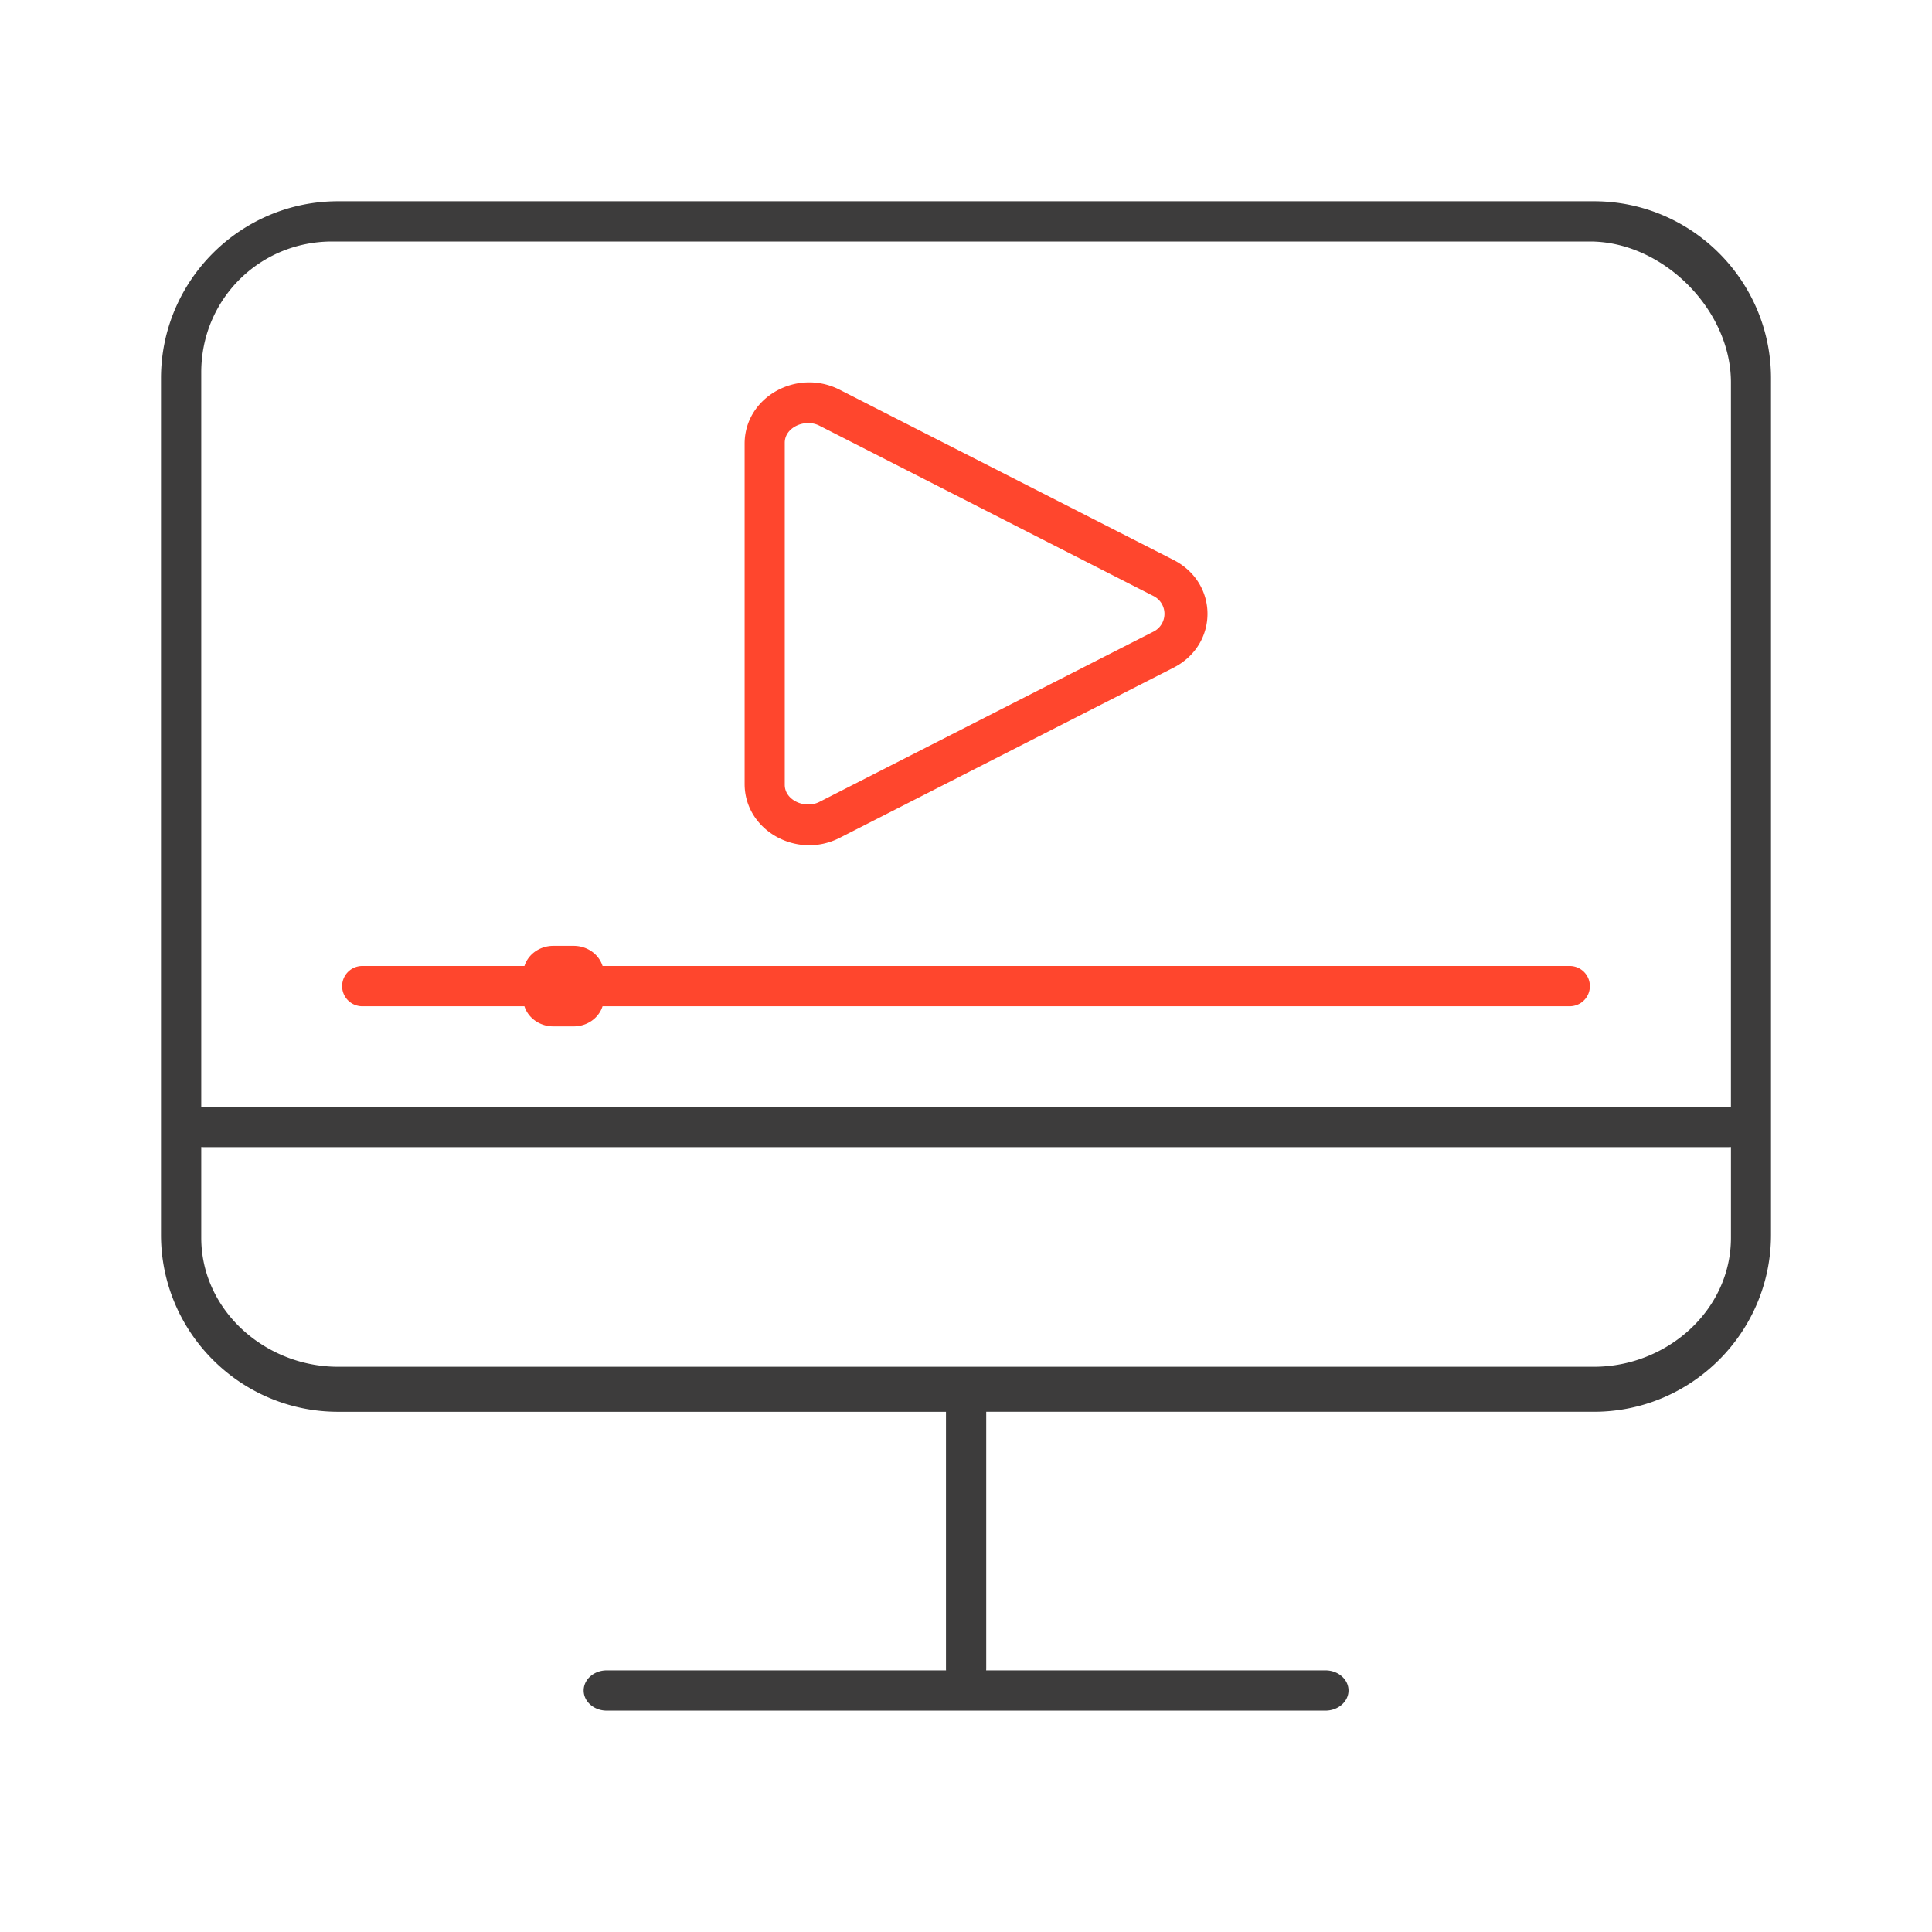 <svg xmlns="http://www.w3.org/2000/svg" width="96" height="96" fill="none" viewBox="0 0 96 96">
  <g fill-rule="evenodd" class="video-tutorial" clip-rule="evenodd">
    <path fill="#3D3C3C" d="M49.005 70.15h30.197c4.851 0 8.798-3.946 8.798-8.796V18.797C88 13.947 84.053 10 79.202 10H16.798C11.947 10 8 13.947 8 18.797v42.557c0 4.85 3.947 8.797 8.798 8.797h30.207v12.755c0 .032 0 .063.003.094h-16.86c-.638 0-1.146.452-1.146 1s.508 1 1.145 1h35.715c.637 0 1.145-.452 1.145-1s-.508-1-1.145-1H49.001c.002-.031.004-.062.004-.094V70.151ZM10 18.5c0-3.616 2.885-6.5 6.501-6.5h62.508c3.616 0 7 3.384 7 7v36.005a1.27 1.27 0 0 0-.107-.005H10.107c-.036 0-.071.002-.107.005V18.5Zm0 38.495c.036.003.071.005.107.005h75.795a1.3 1.3 0 0 0 .108-.005V61.5c0 3.616-3.192 6.415-6.808 6.415H16.798C13.182 67.915 10 65.116 10 61.5v-4.505Z" class="primary"/>
    <path fill="#FF462D" d="M58.312 27.823c2.25 1.147 2.25 4.207 0 5.354l-16.589 8.456C39.588 42.722 37 41.255 37 38.956V22.044c0-2.3 2.588-3.766 4.723-2.678l16.59 8.457Zm-1.012 3.57a.99.99 0 0 0 0-1.785L40.711 21.15c-.712-.362-1.717.083-1.717.849v17c0 .766 1.005 1.211 1.717.849l16.59-8.456ZM17 49a1 1 0 0 1 1-1h8.06c.18-.578.755-1 1.435-1h1.01c.68 0 1.254.422 1.436 1H78a1 1 0 0 1 0 2H29.94c-.182.578-.756 1-1.436 1h-1.01c-.68 0-1.254-.422-1.436-1H18a1 1 0 0 1-1-1Z" class="secondary"/>
  </g>
</svg>
